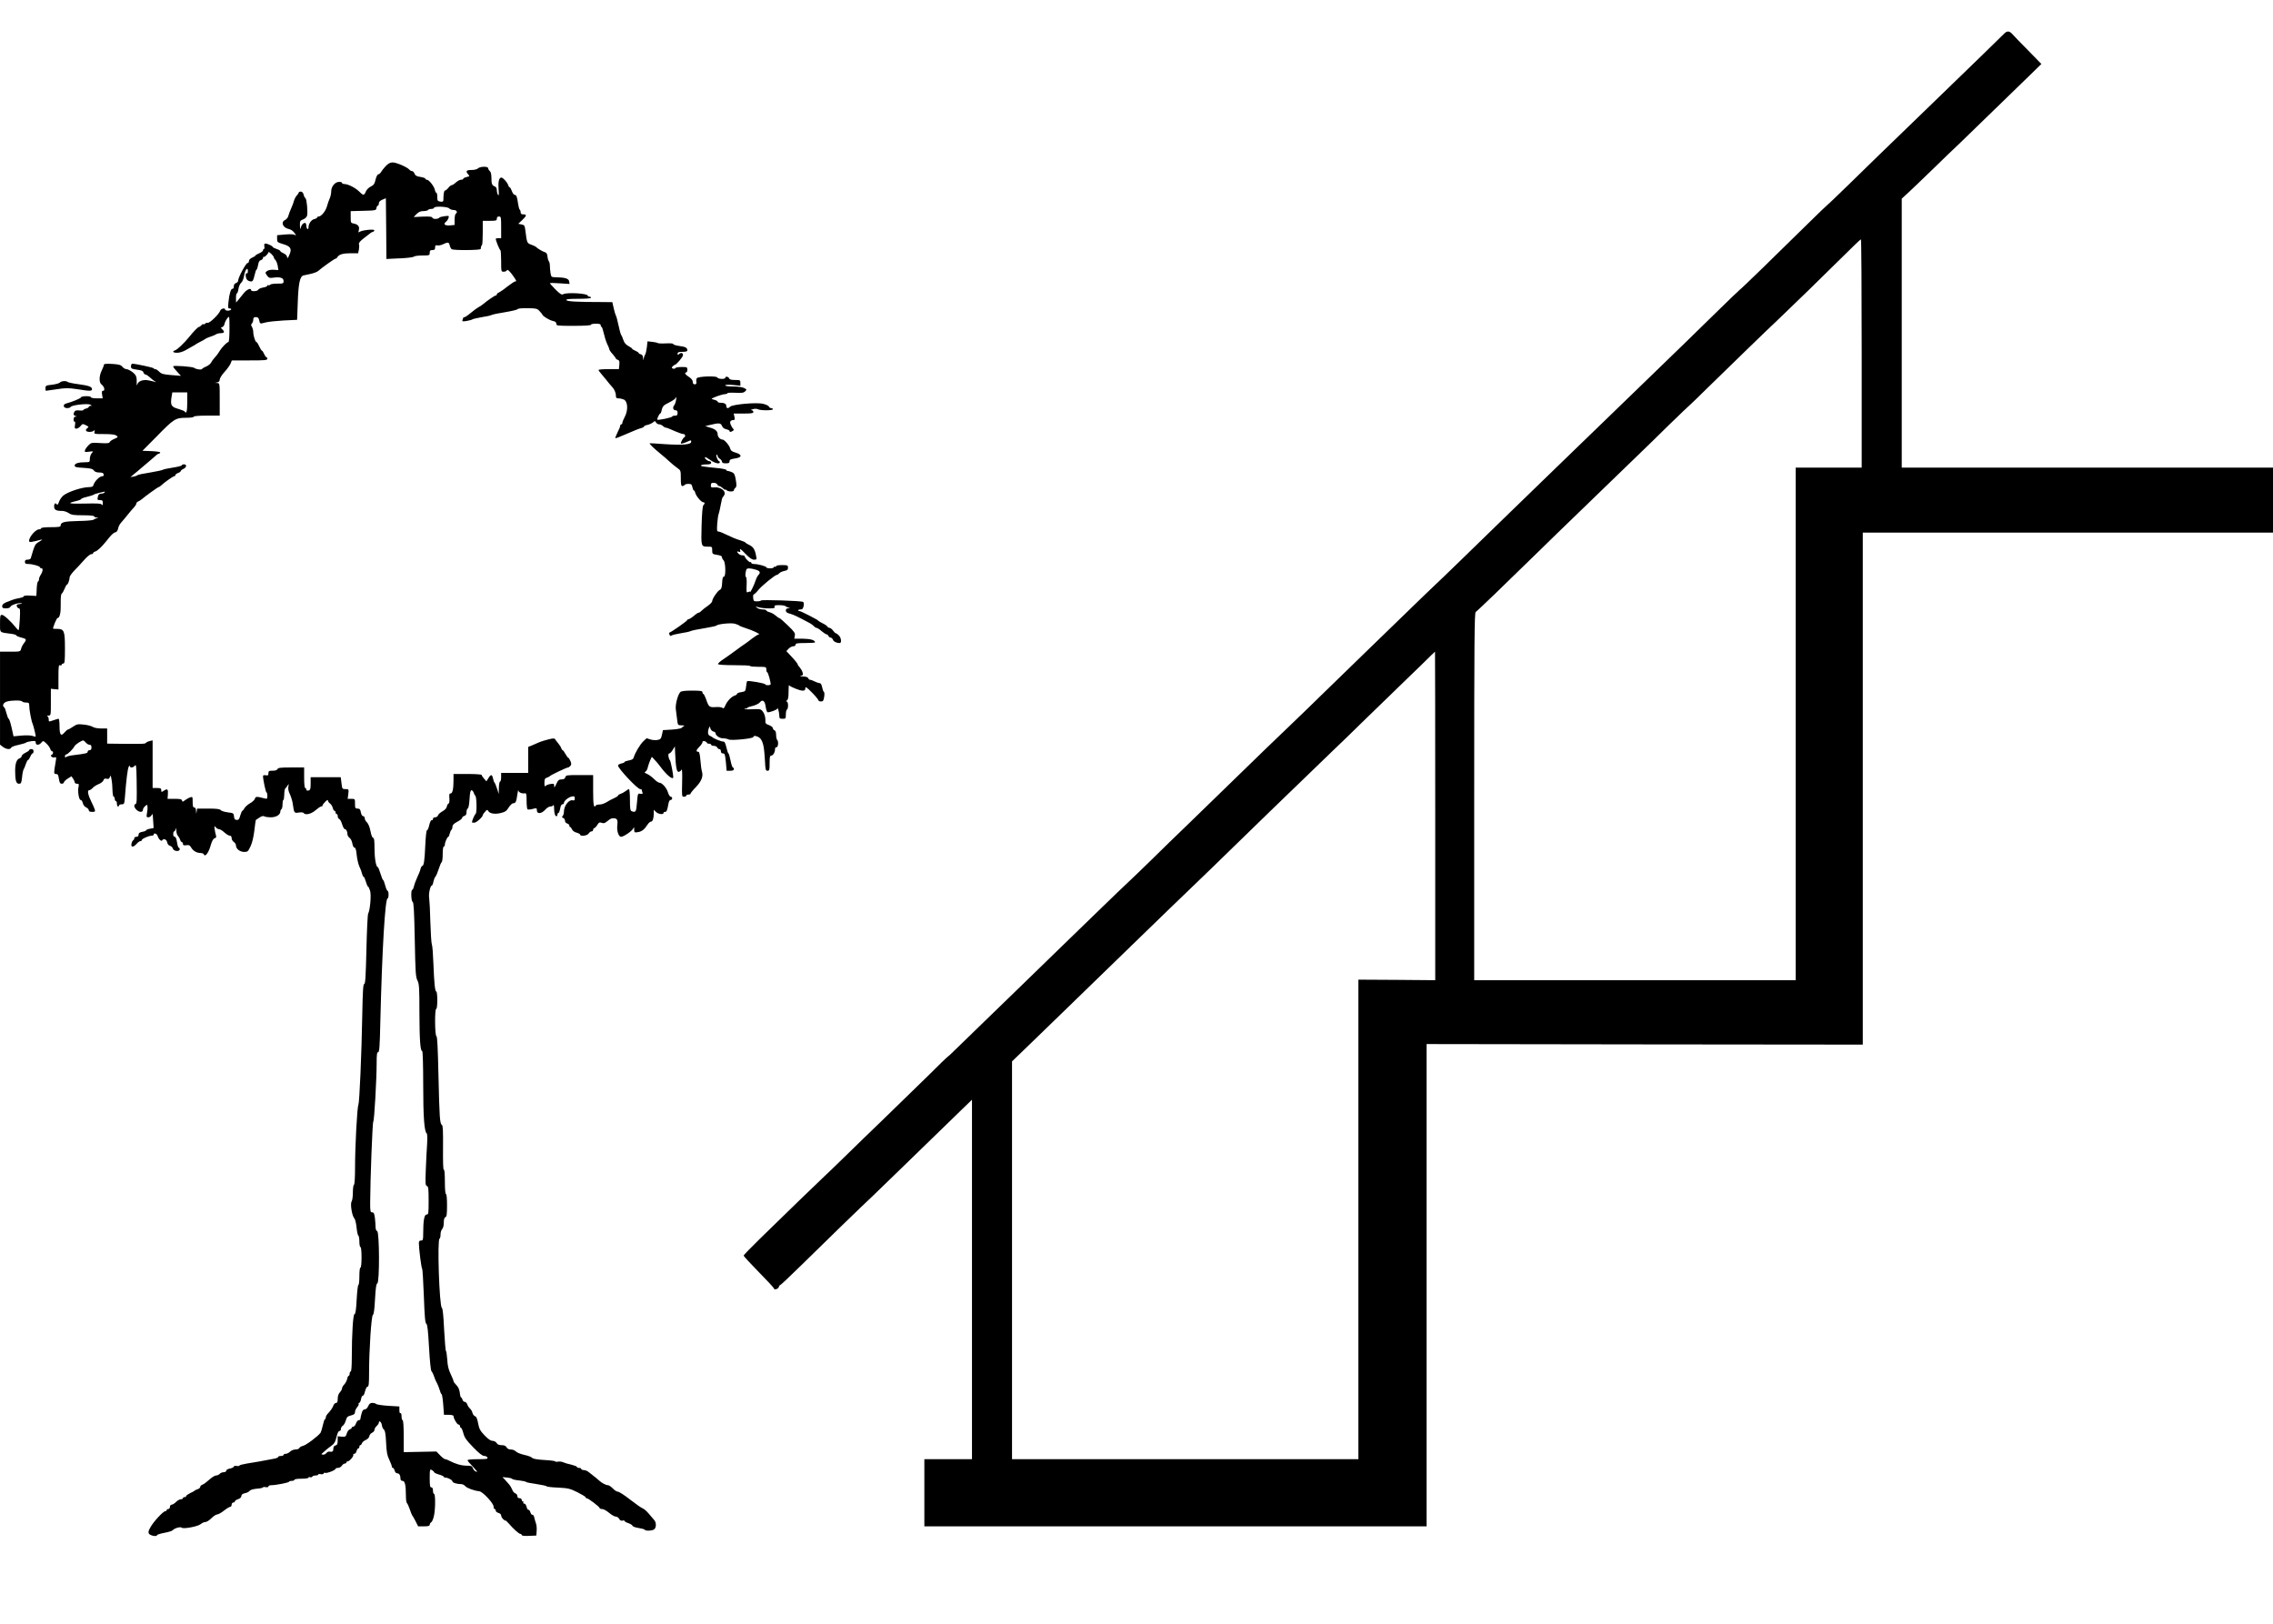 <?xml version="1.0" standalone="no"?>
<!DOCTYPE svg PUBLIC "-//W3C//DTD SVG 20010904//EN"
 "http://www.w3.org/TR/2001/REC-SVG-20010904/DTD/svg10.dtd">
<svg version="1.0" xmlns="http://www.w3.org/2000/svg"
 width="2100pt" height="1500pt" viewBox="0 0 2100 1500"
 preserveAspectRatio="xMidYMid meet">
<g transform="translate(0,1500) scale(0.1,-0.1)"
fill="#000000" stroke="none">
<path d="M18514 14687 c-26 -27 -304 -297 -599 -582 -120 -115 -273 -264 -341
-330 -68 -66 -163 -158 -211 -204 -48 -46 -174 -169 -280 -273 -106 -103 -194
-188 -197 -188 -2 0 -87 -82 -189 -182 -297 -293 -612 -599 -626 -607 -7 -5
-101 -95 -210 -202 -194 -190 -339 -332 -776 -754 -120 -115 -273 -264 -341
-330 -68 -66 -163 -158 -211 -204 -48 -46 -176 -170 -284 -275 -108 -105 -287
-279 -398 -386 -110 -107 -275 -267 -365 -355 -91 -88 -195 -189 -233 -224
-37 -35 -147 -140 -244 -235 -96 -94 -273 -265 -393 -381 -119 -115 -293 -284
-386 -375 -93 -91 -234 -228 -315 -305 -80 -77 -180 -173 -223 -214 -42 -41
-167 -162 -278 -270 -111 -108 -299 -290 -418 -406 -120 -115 -282 -273 -360
-350 -79 -77 -174 -169 -212 -204 -38 -35 -148 -141 -245 -235 -97 -94 -274
-265 -393 -381 -119 -115 -293 -284 -386 -375 -93 -91 -255 -248 -361 -350
-105 -102 -211 -204 -234 -227 -24 -24 -45 -43 -47 -43 -3 0 -88 -82 -189
-183 -102 -100 -283 -276 -403 -392 -120 -115 -282 -273 -361 -350 -79 -77
-174 -169 -212 -204 -70 -66 -316 -304 -576 -558 -81 -79 -147 -148 -147 -152
0 -5 63 -73 140 -152 77 -78 140 -146 140 -151 0 -17 39 -7 45 12 3 11 10 20
15 20 4 0 91 82 193 182 182 180 574 560 652 632 22 21 119 114 215 208 155
151 279 272 619 601 l91 88 0 -1660 0 -1661 -220 0 -220 0 0 -310 0 -310 2320
0 2320 0 0 2228 0 2227 2015 -3 2015 -2 0 2365 0 2365 1895 0 1895 0 0 300 0
300 -1715 0 -1715 0 0 1243 0 1242 76 70 c41 39 141 134 221 212 80 78 184
179 232 223 47 45 167 162 267 259 100 97 252 244 338 328 l156 152 -122 125
c-68 68 -133 136 -145 150 -28 32 -51 33 -79 3z m-1314 -2952 l0 -1055 -305 0
-305 0 0 -2367 0 -2368 -1485 0 -1485 0 0 1697 c0 1439 2 1698 14 1705 14 8
245 230 570 548 90 88 261 255 381 370 119 116 273 264 341 330 68 66 163 158
211 204 48 46 175 169 280 273 106 103 195 188 197 188 1 0 75 71 163 158 195
191 566 551 648 627 108 102 442 427 603 587 86 86 160 157 165 157 4 1 7
-474 7 -1054z m-3940 -4272 l0 -1518 -355 3 -355 2 0 -2215 0 -2215 -1600 0
-1600 0 0 1838 0 1837 108 104 c59 56 186 180 283 274 97 95 265 258 373 362
108 105 261 253 340 330 79 77 228 222 332 322 327 314 411 395 948 918 144
140 263 255 584 564 43 40 156 150 253 245 97 94 276 268 398 386 122 118 237
229 254 247 18 18 33 32 35 33 1 0 2 -683 2 -1517z"/>
<path d="M3563 13465 c-18 -19 -37 -44 -43 -55 -6 -11 -17 -20 -24 -20 -8 0
-19 -20 -26 -48 -9 -40 -17 -52 -44 -65 -19 -9 -38 -28 -46 -46 -16 -39 -24
-39 -63 1 -35 34 -100 67 -134 68 -13 0 -23 5 -23 10 0 6 -12 10 -26 10 -38 0
-74 -42 -74 -87 0 -19 -6 -49 -14 -66 -8 -18 -19 -50 -25 -72 -11 -43 -53 -95
-76 -95 -8 0 -15 -4 -15 -9 0 -5 -12 -12 -27 -15 -28 -7 -53 -43 -53 -79 0
-10 -4 -15 -10 -12 -5 3 -10 17 -10 31 0 45 -43 24 -53 -26 -2 -14 -5 -4 -6
23 -1 46 1 49 29 60 19 7 33 21 37 35 8 34 -3 153 -15 161 -6 3 -14 19 -17 34
-5 17 -14 27 -26 27 -10 0 -19 -4 -19 -8 0 -5 -8 -17 -18 -28 -10 -11 -22 -33
-26 -49 -4 -16 -16 -48 -26 -70 -10 -22 -22 -53 -26 -69 -3 -15 -17 -32 -30
-38 -43 -20 -21 -73 35 -84 19 -4 40 -18 53 -38 13 -17 15 -25 7 -19 -12 9
-38 11 -93 7 l-76 -7 0 -33 c0 -31 3 -33 55 -49 70 -20 84 -43 58 -100 -14
-33 -18 -36 -21 -18 -2 12 -15 26 -33 33 -16 7 -29 16 -29 20 0 5 -16 14 -35
20 -19 6 -35 15 -35 18 0 9 -50 32 -68 32 -10 0 -13 -8 -10 -25 3 -14 1 -25
-3 -25 -5 0 -9 -6 -9 -13 0 -7 -16 -19 -35 -27 -19 -8 -35 -17 -35 -21 0 -3
-13 -12 -30 -19 -18 -8 -30 -20 -30 -31 0 -11 -6 -19 -13 -19 -15 0 -87 -135
-87 -162 0 -9 -9 -20 -20 -23 -13 -4 -20 -15 -20 -31 0 -13 -5 -23 -11 -22
-15 4 -30 -42 -38 -119 -6 -57 -5 -63 12 -63 10 0 15 -4 12 -10 -3 -5 -17 -10
-31 -10 -13 0 -24 5 -24 10 0 18 -38 10 -45 -9 -10 -32 -96 -116 -115 -113
-10 2 -21 -2 -25 -8 -3 -6 -10 -8 -15 -5 -4 3 -13 -2 -20 -10 -7 -8 -16 -15
-21 -15 -10 0 -49 -40 -94 -96 -44 -54 -106 -113 -127 -120 -31 -10 -19 -24
20 -23 20 0 55 11 77 24 22 13 51 30 65 37 14 7 27 15 30 18 3 3 23 14 45 25
22 11 42 23 45 26 3 3 23 12 45 19 22 7 45 17 52 22 6 5 25 10 42 10 35 1 39
12 14 36 -15 15 -15 17 0 20 8 2 19 16 22 32 3 15 15 38 26 51 19 22 19 22 19
-99 0 -71 -4 -122 -10 -122 -12 0 -56 -44 -78 -78 -20 -33 -32 -48 -54 -72 -9
-10 -22 -28 -28 -40 -6 -12 -27 -28 -45 -36 -19 -7 -36 -18 -39 -23 -6 -10
-55 -3 -73 11 -14 11 -193 24 -193 14 0 -8 14 -26 48 -63 l24 -25 -89 7 c-74
6 -92 11 -112 31 -13 13 -29 24 -37 24 -7 0 -14 4 -16 8 -3 7 -167 42 -196 42
-7 0 -12 -11 -12 -24 0 -21 6 -24 55 -31 41 -5 56 -11 60 -26 4 -10 12 -19 19
-19 7 0 24 -11 37 -23 13 -13 33 -29 44 -36 l20 -12 -20 5 c-64 16 -78 18
-109 12 -20 -4 -37 -15 -44 -29 -10 -22 -10 -22 -9 3 2 59 -5 76 -40 103 -20
15 -45 27 -56 27 -10 0 -27 10 -36 21 -14 18 -31 23 -94 27 -55 3 -77 1 -77
-7 0 -7 -9 -31 -20 -53 -26 -53 -26 -112 -2 -130 25 -18 35 -58 15 -58 -12 0
-14 -8 -10 -35 l6 -35 -55 0 c-30 0 -54 5 -54 10 0 14 -87 13 -92 -1 -3 -10
-84 -43 -135 -56 -36 -8 -30 -43 6 -43 16 0 31 4 33 10 5 17 154 35 180 22 18
-8 19 -11 6 -11 -10 -1 -18 -5 -18 -10 0 -5 -11 -12 -25 -15 -14 -4 -25 -10
-25 -14 0 -4 -16 -6 -36 -4 -24 3 -39 0 -45 -9 -14 -22 -11 -37 9 -42 16 -4
16 -5 0 -6 -12 -1 -18 -9 -18 -27 0 -14 4 -23 9 -19 6 3 7 -9 4 -30 -5 -30 -3
-35 13 -35 11 1 28 11 38 24 18 22 21 22 49 8 28 -14 29 -16 13 -28 -10 -7
-15 -17 -11 -23 8 -15 58 -14 72 0 9 9 10 7 6 -10 -5 -20 -3 -21 89 -21 65 0
100 -4 113 -14 18 -13 17 -15 -18 -30 -20 -8 -40 -22 -43 -29 -4 -12 -22 -14
-88 -10 -79 5 -84 4 -108 -20 -15 -15 -29 -35 -33 -46 -5 -17 -2 -19 37 -14
42 6 43 6 25 -14 -9 -11 -17 -34 -17 -51 0 -30 -2 -32 -39 -32 -65 0 -101 -11
-101 -30 0 -15 12 -18 81 -22 66 -4 85 -9 96 -24 9 -13 26 -19 51 -19 27 0 37
-5 40 -17 2 -12 -3 -18 -15 -18 -23 0 -68 -45 -78 -77 -5 -18 -14 -23 -43 -23
-66 -1 -191 -42 -236 -77 -16 -13 -34 -39 -41 -59 -7 -21 -15 -32 -19 -25 -13
20 -26 11 -26 -18 0 -31 18 -41 75 -41 17 0 44 -9 60 -20 25 -17 47 -20 133
-20 61 0 102 -4 102 -10 0 -5 10 -11 23 -11 20 -1 20 -2 2 -6 -11 -3 -25 -9
-31 -14 -7 -6 -71 -11 -142 -12 -131 -3 -162 -11 -162 -43 0 -11 -20 -14 -90
-14 -53 0 -90 -4 -90 -10 0 -5 -9 -10 -19 -10 -38 0 -110 -94 -88 -116 3 -3
30 1 61 9 31 9 56 14 56 12 0 -2 -15 -12 -34 -23 -33 -20 -35 -24 -72 -149 -2
-7 -15 -13 -29 -13 -18 0 -25 -5 -25 -20 0 -16 7 -20 31 -20 39 0 109 -20 109
-32 0 -4 6 -8 14 -8 16 0 11 -33 -11 -65 -7 -11 -13 -27 -13 -36 0 -10 -4 -19
-9 -21 -5 -1 -11 -32 -12 -68 l-3 -65 -58 3 c-34 2 -58 0 -58 -6 0 -6 -19 -13
-42 -17 -24 -4 -54 -12 -68 -18 -14 -6 -27 -11 -30 -12 -42 -14 -60 -27 -60
-45 0 -16 7 -20 35 -20 22 0 38 6 41 15 7 17 77 39 102 32 10 -3 7 -5 -9 -6
-14 0 -28 -4 -32 -7 -9 -9 4 -34 18 -34 11 0 12 -21 8 -97 -3 -54 -8 -100 -10
-103 -3 -3 -14 6 -24 20 -46 58 -113 120 -131 120 -16 0 -18 -9 -18 -79 0 -90
-9 -81 103 -96 26 -3 47 -10 47 -14 0 -5 20 -14 45 -20 51 -13 53 -18 26 -53
-11 -13 -23 -37 -26 -51 -7 -27 -8 -27 -101 -27 l-94 0 0 -429 0 -430 26 -20
c30 -23 69 -28 77 -8 2 7 33 19 68 26 35 8 66 17 69 21 3 4 24 9 48 13 37 4
42 3 42 -14 0 -25 31 -25 52 1 17 19 17 19 46 -8 16 -15 32 -37 36 -50 4 -12
12 -22 17 -22 13 0 11 -28 -3 -32 -20 -7 3 -30 24 -25 18 5 19 2 15 -22 -3
-16 -9 -51 -13 -80 -6 -47 -5 -51 14 -51 16 0 21 -9 26 -45 6 -36 11 -45 27
-45 10 0 19 6 19 13 1 6 16 22 35 34 l35 22 15 -22 c8 -12 15 -27 15 -34 0 -7
9 -13 21 -13 18 0 20 -4 14 -30 -9 -41 4 -120 20 -120 8 0 16 -13 20 -29 3
-16 16 -33 30 -39 14 -7 25 -18 25 -27 0 -10 10 -15 31 -15 27 0 30 3 24 23
-4 12 -17 43 -30 68 -32 64 -41 109 -22 109 7 0 22 9 33 21 10 12 36 28 56 36
21 8 40 24 44 35 4 15 12 18 29 14 17 -4 24 -1 30 17 6 18 9 15 15 -23 5 -25
9 -71 9 -102 1 -32 6 -58 11 -58 6 0 10 -9 10 -20 0 -11 5 -20 10 -20 6 0 10
-11 10 -25 0 -14 5 -25 10 -25 6 0 10 5 10 10 0 6 11 10 24 10 23 0 25 4 30
68 12 159 25 262 35 279 6 10 11 12 11 6 0 -19 31 -16 46 5 11 14 14 -5 16
-128 3 -203 2 -224 -11 -228 -17 -6 -13 -30 9 -52 25 -25 60 -26 60 -2 0 10 9
25 20 35 19 16 20 16 22 -1 2 -24 0 -42 -6 -74 -4 -23 -2 -28 14 -28 10 0 24
8 29 18 12 20 11 23 16 -55 l4 -62 -35 -7 c-19 -3 -34 -10 -34 -14 0 -4 -16
-11 -35 -14 -26 -5 -35 -12 -35 -26 0 -13 -7 -20 -20 -20 -11 0 -20 -6 -20
-14 0 -8 -4 -16 -9 -18 -5 -1 -13 -15 -16 -30 -9 -37 16 -38 47 -3 12 14 28
25 35 25 7 0 13 4 13 10 0 12 65 40 91 40 11 0 19 5 19 10 0 19 29 10 36 -12
9 -30 34 -54 42 -41 13 20 40 10 46 -17 3 -17 13 -30 26 -33 12 -3 24 -15 27
-26 7 -26 63 -31 63 -6 0 8 -4 15 -9 15 -5 0 -12 23 -16 50 -5 33 -12 50 -21
50 -8 0 -14 10 -14 25 0 14 4 25 9 25 5 0 12 10 14 23 3 14 5 8 6 -15 0 -20 7
-43 15 -50 7 -8 17 -24 20 -36 4 -12 12 -22 17 -22 5 0 9 -7 9 -16 0 -12 7
-15 30 -12 25 4 34 0 47 -23 18 -30 51 -49 88 -49 13 0 25 -6 28 -12 10 -29
42 11 61 75 13 47 25 68 38 73 15 4 18 11 13 27 -4 12 -9 38 -12 57 -4 31 -3
33 10 18 8 -10 22 -18 31 -18 9 0 31 -13 49 -30 18 -16 40 -30 50 -30 11 0 17
-8 17 -23 0 -12 9 -28 20 -35 11 -7 20 -22 20 -33 0 -31 37 -59 77 -59 30 0
35 4 58 53 15 32 28 87 35 147 6 52 12 94 13 95 1 0 16 10 33 22 21 14 35 18
45 12 8 -5 35 -9 61 -9 50 0 88 24 88 54 0 8 5 18 10 21 6 3 10 24 10 46 0 21
3 39 8 39 4 0 7 23 8 51 0 28 5 54 11 57 5 4 15 16 21 27 10 17 11 16 6 -11
-4 -21 1 -45 15 -73 11 -24 23 -64 26 -89 12 -84 13 -85 55 -78 22 3 41 2 45
-4 14 -23 70 -10 110 25 22 19 45 35 52 35 7 0 13 4 13 10 0 5 11 20 25 34 16
16 25 20 25 11 0 -8 8 -20 18 -27 10 -7 22 -25 26 -40 3 -16 11 -28 16 -28 6
0 10 -7 10 -15 0 -8 5 -15 10 -15 6 0 10 -9 10 -20 0 -11 6 -23 14 -26 8 -3
20 -25 27 -50 7 -24 19 -44 25 -44 13 0 24 -22 24 -49 0 -9 9 -23 19 -31 11
-7 23 -31 26 -52 4 -22 12 -38 20 -38 9 0 16 -21 20 -67 4 -38 15 -86 25 -108
11 -22 22 -52 25 -67 4 -16 11 -28 15 -28 4 0 13 -20 20 -45 7 -25 16 -45 20
-45 4 0 12 -18 19 -39 12 -40 0 -177 -18 -212 -5 -8 -12 -158 -16 -332 -6
-246 -10 -317 -20 -317 -10 0 -14 -61 -18 -272 -7 -386 -26 -819 -36 -843 -12
-26 -31 -385 -31 -582 0 -90 -4 -154 -10 -158 -6 -3 -10 -35 -10 -71 0 -35 -5
-73 -12 -84 -14 -23 4 -134 26 -156 7 -7 16 -44 20 -83 4 -39 11 -73 17 -76 5
-4 9 -28 9 -56 0 -27 5 -49 10 -49 6 0 10 -38 10 -95 0 -57 -4 -95 -10 -95 -6
0 -10 -33 -10 -80 0 -44 -4 -80 -9 -80 -5 0 -12 -61 -16 -135 -5 -96 -11 -135
-20 -135 -13 0 -25 -183 -25 -402 0 -79 -4 -128 -10 -128 -5 0 -10 -9 -10 -20
0 -11 -4 -20 -9 -20 -5 0 -11 -13 -14 -30 -4 -16 -16 -39 -27 -50 -11 -11 -20
-27 -20 -35 0 -9 -9 -25 -20 -37 -13 -14 -20 -36 -20 -60 0 -27 -4 -38 -15
-38 -9 0 -20 -11 -25 -24 -8 -23 -27 -50 -57 -81 -7 -8 -13 -21 -13 -29 0 -9
-4 -16 -8 -16 -4 0 -13 -26 -20 -58 -7 -31 -16 -61 -20 -67 -23 -32 -135 -116
-161 -121 -16 -4 -32 -12 -35 -20 -3 -8 -19 -14 -36 -14 -17 0 -39 -9 -50 -20
-11 -11 -29 -20 -40 -20 -11 0 -20 -4 -20 -10 0 -5 -11 -10 -25 -10 -14 0 -25
-4 -25 -9 0 -5 -15 -12 -32 -15 -92 -18 -200 -38 -258 -46 -36 -6 -66 -14 -68
-18 -1 -5 -14 -7 -27 -4 -14 2 -25 0 -25 -6 0 -6 -16 -14 -35 -18 -20 -3 -35
-12 -35 -20 0 -8 -10 -14 -24 -14 -13 0 -29 -7 -36 -15 -7 -8 -22 -15 -34 -15
-11 0 -40 -18 -64 -40 -23 -21 -51 -42 -62 -45 -11 -4 -20 -12 -20 -20 0 -8
-10 -17 -22 -21 -13 -4 -25 -10 -28 -13 -3 -4 -22 -15 -43 -24 -20 -10 -37
-22 -37 -27 0 -6 -7 -10 -15 -10 -8 0 -15 -4 -15 -10 0 -5 -9 -10 -20 -10 -10
0 -30 -11 -44 -25 -14 -14 -32 -25 -41 -25 -8 0 -15 -9 -15 -20 0 -11 -7 -20
-15 -20 -8 0 -15 -4 -15 -10 0 -5 -6 -10 -13 -10 -19 0 -109 -97 -137 -148
-19 -33 -22 -47 -14 -60 12 -18 74 -30 74 -14 0 5 30 15 68 22 37 7 72 17 77
24 17 19 72 35 83 24 15 -15 153 11 178 34 11 10 30 18 42 18 11 0 36 16 55
35 19 19 43 35 53 35 10 0 39 16 63 35 24 19 50 35 57 35 8 0 14 9 14 20 0 11
7 20 15 20 8 0 15 5 15 11 0 5 13 15 30 20 19 7 30 18 30 29 0 13 10 21 32 26
18 3 38 13 44 22 7 9 33 17 68 20 31 2 56 8 56 12 0 4 11 5 25 2 15 -2 25 0
25 7 0 6 11 11 25 11 43 0 165 24 165 32 0 4 11 8 25 8 14 0 25 5 25 10 0 6
28 10 65 10 36 0 65 4 65 10 0 5 6 7 14 4 8 -3 17 -1 21 5 3 6 17 11 31 11 13
0 24 4 24 9 0 4 11 6 25 3 14 -2 25 0 25 7 0 5 7 8 15 5 16 -6 95 25 95 38 0
4 10 8 23 8 12 0 28 9 35 20 7 11 19 20 27 20 8 0 15 5 15 10 0 6 5 10 12 10
16 0 59 50 52 61 -3 5 1 9 9 9 8 0 18 11 21 25 4 14 11 25 16 25 6 0 10 7 10
15 0 8 4 15 9 15 5 0 12 8 15 18 3 9 19 23 35 30 18 8 31 22 33 35 2 12 13 26
26 32 12 5 22 18 22 27 0 10 9 26 20 35 11 10 20 24 20 31 0 26 25 5 28 -24 2
-16 10 -34 19 -41 11 -9 16 -39 20 -120 4 -87 10 -118 29 -157 13 -28 24 -56
24 -63 0 -7 4 -13 10 -13 5 0 12 -11 16 -25 4 -15 13 -25 24 -25 19 0 30 -19
30 -51 0 -12 7 -19 19 -19 22 0 31 -40 31 -137 0 -34 4 -64 9 -68 5 -3 17 -29
27 -58 9 -28 20 -54 23 -57 3 -3 17 -26 30 -52 l24 -48 53 0 c41 0 54 4 54 15
0 7 6 18 13 22 8 4 19 29 25 55 15 58 16 208 2 208 -5 0 -10 14 -10 30 0 20
-5 30 -15 30 -12 0 -15 16 -15 85 0 83 1 85 20 75 11 -6 20 -15 20 -19 0 -5
20 -15 45 -22 25 -7 45 -17 45 -21 0 -4 7 -8 15 -8 24 0 65 -22 65 -35 0 -12
43 -25 83 -25 11 0 27 -9 36 -19 16 -18 81 -42 130 -47 31 -4 131 -111 131
-141 0 -13 5 -23 10 -23 6 0 10 -7 10 -15 0 -8 11 -17 25 -21 15 -4 25 -13 25
-24 0 -9 9 -25 20 -35 11 -10 20 -15 20 -11 0 3 12 -8 28 -25 47 -55 97 -99
110 -99 6 0 12 -5 12 -10 0 -7 25 -10 68 -8 l67 3 3 44 c2 24 -1 56 -7 70 -5
14 -12 38 -15 53 -4 16 -11 27 -18 25 -6 -1 -14 9 -18 23 -4 14 -12 24 -18 23
-6 -1 -13 11 -17 27 -4 17 -13 30 -21 30 -9 0 -12 5 -9 10 3 6 1 10 -4 10 -6
0 -11 7 -11 15 0 8 -9 15 -20 15 -13 0 -20 7 -20 19 0 11 -9 22 -19 26 -11 3
-24 19 -29 35 -6 15 -19 37 -29 48 -10 11 -28 31 -39 44 l-22 23 42 -4 c22 -2
44 -7 47 -12 3 -5 33 -12 67 -15 34 -4 62 -10 62 -14 0 -3 43 -12 95 -19 52
-8 95 -17 95 -21 0 -4 47 -10 105 -12 95 -5 111 -9 180 -43 41 -21 75 -41 75
-46 0 -5 5 -9 10 -9 15 0 120 -80 120 -91 0 -5 10 -9 23 -9 13 0 42 -16 64
-35 23 -19 50 -35 62 -35 11 0 25 -9 32 -21 7 -14 17 -19 30 -16 10 3 19 1 19
-3 0 -5 15 -14 34 -20 19 -6 37 -17 39 -24 3 -8 28 -17 56 -21 28 -4 53 -11
57 -16 8 -14 74 -10 90 5 18 19 18 61 -1 83 -8 10 -31 37 -51 60 -19 23 -45
45 -56 49 -11 3 -62 39 -115 80 -52 41 -103 74 -114 74 -10 0 -32 13 -47 30
-16 16 -36 30 -44 30 -20 0 -58 20 -85 45 -12 11 -33 29 -48 40 -14 11 -35 28
-47 37 -12 10 -32 18 -45 18 -12 0 -23 5 -23 10 0 6 -9 10 -20 10 -11 0 -20 4
-20 9 0 5 -24 14 -52 21 -29 6 -63 16 -75 22 -12 6 -33 8 -47 6 -14 -3 -26 -2
-26 2 0 4 -46 10 -101 13 -68 4 -105 11 -113 20 -6 8 -38 20 -71 27 -33 7 -68
21 -78 31 -10 11 -31 19 -47 19 -19 0 -33 7 -40 20 -8 14 -21 20 -45 20 -24 0
-39 6 -47 20 -7 11 -24 20 -38 20 -17 0 -40 16 -73 50 -41 43 -50 60 -60 112
-8 43 -16 62 -28 65 -10 3 -20 17 -24 31 -3 14 -14 33 -24 41 -10 9 -21 26
-25 39 -4 12 -14 22 -23 22 -8 0 -17 9 -20 20 -3 11 -9 20 -13 20 -4 0 -10 20
-12 44 -4 30 -14 53 -32 71 -14 14 -26 30 -26 36 0 6 -12 36 -27 67 -20 42
-28 77 -31 132 -3 41 -8 77 -12 80 -4 3 -11 92 -17 198 -6 129 -13 196 -21
201 -23 14 -44 631 -21 639 5 2 9 19 9 39 0 19 7 41 15 49 9 9 15 34 15 60 0
30 5 46 15 50 12 5 15 27 15 110 0 63 -4 104 -10 104 -6 0 -10 45 -10 116 0
71 -4 113 -10 109 -6 -3 -8 71 -7 200 1 151 -1 208 -10 213 -20 12 -23 68 -32
451 -6 261 -11 366 -19 369 -15 5 -17 252 -2 252 6 0 10 33 10 80 0 44 -4 80
-9 80 -12 0 -20 76 -27 260 -3 85 -9 164 -14 175 -5 11 -11 103 -14 205 -2
102 -8 202 -11 224 -7 38 10 116 25 116 4 0 11 16 14 35 4 19 12 40 19 47 7 7
20 39 30 70 10 32 22 60 27 63 6 4 10 37 10 76 0 39 4 69 10 69 6 0 10 8 10
18 0 21 22 72 32 72 3 0 9 13 13 30 4 16 11 32 16 35 5 4 9 16 9 28 0 16 13
29 45 46 25 13 45 29 45 36 0 7 9 15 20 18 14 4 20 14 20 35 0 17 5 32 12 34
6 2 13 37 16 86 3 58 8 82 18 82 7 0 16 -10 20 -22 4 -13 10 -25 15 -28 13 -9
16 -160 3 -168 -9 -6 -34 -64 -34 -78 0 -2 10 -4 22 -4 19 0 78 53 78 70 0 4
9 18 21 31 18 21 21 22 30 7 13 -24 63 -32 117 -18 38 9 52 18 72 51 14 22 32
39 42 39 22 0 28 13 38 83 4 28 8 44 9 35 1 -18 35 -32 62 -26 11 2 14 -12 14
-69 0 -39 4 -75 8 -79 4 -4 25 -3 47 3 38 10 40 9 40 -13 0 -36 43 -32 77 6
14 17 36 30 49 30 12 0 25 6 27 13 3 6 6 -7 6 -30 1 -47 9 -73 22 -73 5 0 9 7
9 15 0 8 4 15 9 15 5 0 12 18 16 40 4 25 12 40 21 40 8 0 14 6 14 13 0 19 42
53 73 59 23 4 27 2 27 -17 0 -18 -4 -22 -19 -18 -35 9 -81 -51 -81 -104 0 -16
-5 -34 -12 -41 -9 -9 -7 -13 5 -18 9 -3 17 -15 17 -26 0 -11 8 -22 20 -25 11
-3 20 -12 20 -19 0 -8 3 -14 8 -14 4 0 12 -10 17 -22 6 -13 24 -26 43 -30 17
-5 32 -13 32 -18 0 -19 65 -11 78 10 7 11 19 20 27 20 8 0 15 7 15 15 0 8 5
15 10 15 6 0 18 13 28 29 14 24 21 27 41 20 18 -7 29 -4 53 16 30 25 41 29 68
25 23 -3 29 -21 23 -67 -6 -49 12 -103 35 -103 23 0 100 52 111 75 9 18 10 17
10 -9 1 -27 3 -28 35 -23 36 6 59 24 89 70 9 15 24 27 31 27 16 0 26 30 26 78
l0 32 20 -20 c21 -21 70 -28 70 -10 0 6 6 10 14 10 15 0 20 12 31 73 4 23 11
37 20 37 8 0 15 7 15 15 0 8 -6 15 -13 15 -8 0 -19 18 -26 40 -12 42 -55 90
-81 90 -8 0 -30 16 -49 35 -18 18 -47 39 -63 46 -24 10 -27 14 -15 21 9 4 19
23 22 41 4 17 14 46 22 64 l15 32 26 -28 c15 -15 38 -43 52 -62 58 -79 120
-130 120 -97 0 26 -23 144 -30 153 -16 21 -21 65 -7 65 7 0 22 15 32 33 l20
32 2 -55 c6 -137 14 -180 32 -180 10 0 22 9 27 20 6 13 8 -29 6 -115 -3 -131
-3 -135 17 -135 12 0 21 5 21 10 0 6 9 10 20 10 11 0 20 4 20 9 0 5 22 33 50
61 51 53 69 100 55 143 -4 12 -11 58 -14 102 -4 51 -10 80 -18 80 -25 0 -23
15 6 44 17 17 31 37 31 45 0 9 7 12 20 9 11 -3 20 -9 20 -14 0 -5 9 -9 20 -9
11 0 20 -4 20 -10 0 -5 11 -10 25 -10 14 0 28 -7 31 -15 4 -8 12 -15 20 -15 8
0 14 -9 14 -20 0 -13 7 -20 19 -20 17 0 20 -10 27 -80 l7 -80 33 0 c24 0 34 5
34 15 0 8 -4 15 -9 15 -5 0 -15 29 -22 65 -7 36 -16 65 -19 65 -4 0 -12 25
-19 55 -10 43 -17 55 -31 55 -19 0 -90 29 -100 41 -3 3 -13 8 -22 12 -19 7
-22 37 -9 71 7 19 8 19 14 -3 3 -12 15 -25 26 -28 12 -3 21 -9 21 -14 0 -23
37 -49 68 -49 18 0 42 -5 54 -11 22 -12 228 8 228 23 0 20 50 6 68 -19 24 -34
32 -79 39 -200 4 -84 6 -93 24 -93 17 0 19 7 19 70 0 55 3 70 15 70 17 0 35
30 35 59 0 12 6 20 13 18 15 -3 22 52 8 66 -6 6 -11 28 -11 48 0 24 -5 39 -15
43 -8 3 -15 12 -15 20 0 8 -16 20 -36 28 -30 11 -35 16 -33 43 2 44 -22 95
-49 102 -12 3 -50 3 -82 1 -33 -2 -60 0 -60 4 0 5 5 6 10 3 6 -3 10 -2 10 3 0
5 23 14 51 20 28 7 58 21 68 33 26 32 48 16 55 -42 4 -27 12 -49 18 -49 25 0
88 24 89 34 1 24 18 -31 18 -61 1 -30 4 -33 31 -33 28 0 30 2 30 39 0 22 4 43
10 46 15 9 13 75 -2 75 -9 0 -8 3 2 10 11 7 15 28 15 79 0 38 2 66 5 61 9 -14
99 -50 124 -50 20 0 26 5 26 22 0 18 10 12 60 -38 32 -32 59 -65 60 -71 0 -7
11 -13 24 -13 20 0 24 6 30 42 4 23 3 44 -3 47 -5 3 -12 23 -16 44 -5 25 -13
37 -24 37 -9 0 -29 7 -45 15 -15 8 -34 15 -41 15 -7 0 -15 7 -19 15 -3 10 -20
15 -48 16 -25 1 -33 4 -20 6 20 4 23 9 17 30 -3 13 -15 34 -25 46 -11 11 -20
24 -20 28 0 8 -27 42 -75 92 l-30 32 21 23 c12 12 31 22 43 22 12 0 21 6 21
15 0 12 17 15 90 15 50 0 90 3 90 6 0 21 -42 33 -114 34 l-78 0 5 28 c5 23 -4
36 -65 95 -38 37 -73 67 -77 67 -5 0 -21 11 -37 25 -15 13 -41 27 -56 30 -15
4 -28 11 -28 16 0 5 -15 9 -33 9 -18 0 -42 7 -53 15 -17 13 -16 14 16 5 19 -6
61 -10 94 -10 48 0 57 3 52 15 -4 12 4 15 42 15 27 0 52 -4 58 -9 5 -5 18 -11
29 -14 18 -4 18 -5 -2 -6 -16 -1 -23 -7 -23 -21 0 -14 10 -22 38 -29 33 -9 65
-24 183 -87 15 -8 32 -21 39 -29 7 -8 18 -15 24 -15 7 0 27 -13 46 -30 19 -16
40 -29 46 -30 7 0 14 -7 18 -15 3 -8 12 -15 20 -15 8 0 17 -9 21 -19 5 -17 32
-31 63 -31 19 0 14 48 -8 70 -11 11 -23 20 -28 20 -4 0 -16 11 -26 25 -10 14
-25 25 -32 25 -7 0 -17 6 -21 13 -4 7 -25 21 -45 30 -20 10 -38 21 -40 25 -3
7 -158 86 -170 87 -21 0 -17 15 4 15 21 0 27 6 32 32 4 19 2 34 -5 38 -16 10
-381 22 -388 13 -3 -4 -20 -8 -38 -8 -28 0 -32 3 -35 32 -2 19 1 33 7 33 5 1
24 18 40 39 31 39 156 141 173 141 5 0 15 7 22 15 7 8 27 17 46 21 27 5 34 11
34 30 0 22 -4 24 -55 24 -32 0 -55 -4 -55 -11 0 -5 -4 -7 -10 -4 -5 3 -10 1
-10 -4 0 -6 -16 -11 -35 -11 -19 0 -35 4 -35 9 0 10 -77 31 -114 31 -14 0 -26
5 -26 12 0 6 -3 8 -7 5 -7 -7 -53 39 -53 54 0 5 -9 9 -21 9 -11 0 -27 6 -35
14 -19 19 -18 27 3 19 13 -5 15 -2 10 16 -4 17 9 8 48 -33 39 -40 62 -56 81
-56 25 0 26 2 19 36 -10 57 -26 82 -61 99 -18 8 -35 19 -38 24 -3 4 -27 14
-53 22 -27 7 -77 28 -113 46 -36 18 -73 33 -82 33 -15 0 -16 9 -12 73 3 39 9
81 14 92 4 11 13 49 19 84 6 36 14 67 19 70 5 3 12 15 16 25 11 32 -39 68 -89
64 -39 -3 -41 0 -36 32 2 16 51 12 57 -5 4 -8 12 -15 18 -15 7 0 22 -9 34 -20
12 -12 22 -17 22 -13 0 4 5 2 12 -5 15 -15 68 -16 68 -1 0 7 6 17 14 23 11 9
12 22 4 71 -8 50 -14 63 -36 73 -14 6 -32 12 -39 12 -7 0 -13 4 -13 9 0 4 -28
11 -62 15 -158 16 -177 19 -172 27 3 5 25 9 50 9 32 0 44 4 44 15 0 8 -7 15
-16 15 -18 0 -49 28 -41 37 3 3 25 -9 49 -26 41 -30 88 -41 88 -21 0 6 -4 10
-8 10 -4 0 -13 14 -19 30 -6 17 -7 30 -2 30 5 0 9 -6 9 -13 0 -7 9 -18 20 -25
11 -7 20 -19 20 -27 0 -10 11 -15 35 -15 28 0 35 4 35 19 0 15 10 20 50 26 66
9 69 35 6 54 -33 9 -46 19 -50 37 -8 31 -54 84 -73 84 -20 0 -43 25 -43 47 0
30 -21 49 -70 63 l-45 14 50 12 c77 19 94 17 105 -10 5 -15 20 -27 39 -31 17
-4 31 -11 31 -16 0 -12 11 -11 30 1 10 6 11 13 5 18 -6 4 -16 20 -23 36 -14
31 -5 45 26 46 10 0 12 8 7 30 l-7 30 91 0 c74 0 91 3 91 15 0 8 -8 15 -17 16
-10 0 -5 5 11 9 17 6 36 5 47 0 24 -13 139 -13 139 0 0 6 -7 10 -15 10 -9 0
-18 6 -21 14 -3 8 -28 20 -55 26 -61 15 -282 -5 -304 -27 -19 -19 -35 -16 -35
6 0 21 -19 31 -56 31 -13 0 -24 4 -24 10 0 5 -14 13 -31 17 -31 9 -31 9 -8 19
36 17 93 34 112 34 9 0 17 3 17 8 0 4 33 6 73 4 60 -3 77 -1 91 13 16 16 16
18 -10 31 -15 8 -57 14 -100 14 -43 0 -74 4 -74 10 0 6 25 8 70 4 l70 -7 0 27
c0 25 -3 26 -49 26 -34 0 -51 4 -55 15 -6 17 -36 21 -36 5 0 -15 -67 -12 -73
3 -6 17 -178 11 -190 -7 -4 -6 -6 -21 -4 -33 3 -17 -1 -23 -14 -23 -13 0 -19
7 -19 23 0 14 -12 30 -35 45 -34 21 -46 42 -25 42 6 0 10 11 10 25 0 24 -3 25
-54 25 -30 0 -56 -5 -58 -11 -2 -5 -11 -7 -20 -4 -15 6 -15 9 -3 21 7 8 16 14
19 14 14 0 76 73 76 90 0 22 -20 26 -38 8 -9 -9 -12 -8 -12 5 0 13 9 17 45 17
29 0 45 4 45 13 0 25 -17 34 -72 41 -32 4 -58 12 -58 18 0 6 -27 8 -70 6 -39
-2 -71 0 -73 3 -1 3 -23 8 -48 11 l-47 5 -6 -55 c-4 -31 -11 -60 -15 -66 -5
-6 -11 -22 -14 -36 -4 -24 -4 -24 -6 3 -1 20 -7 31 -21 34 -11 3 -20 9 -20 13
0 4 -13 13 -30 20 -16 7 -30 15 -30 19 0 4 -16 15 -35 25 -23 13 -38 30 -46
55 -6 20 -15 41 -20 47 -5 6 -16 46 -25 90 -9 43 -20 84 -24 89 -4 6 -13 36
-20 67 l-13 57 -86 1 c-235 0 -334 5 -338 18 -4 9 23 12 111 12 71 0 116 4
116 10 0 6 -7 10 -15 10 -8 0 -15 4 -15 9 0 21 -192 32 -225 14 -15 -9 -27 -2
-72 42 -29 30 -53 56 -53 59 0 3 41 3 91 -1 l91 -6 -4 24 c-3 26 -40 37 -124
38 -40 1 -42 2 -48 39 -3 20 -6 51 -6 68 0 16 -4 34 -9 40 -5 5 -11 25 -13 44
-2 24 -9 36 -23 40 -20 5 -75 38 -85 51 -3 3 -22 12 -42 19 -39 14 -40 16 -54
128 -6 49 -9 54 -37 59 l-29 6 36 34 c42 40 45 53 11 53 -18 0 -25 5 -25 19 0
11 -4 22 -9 25 -4 3 -11 28 -15 56 -9 64 -15 80 -31 80 -8 0 -19 16 -26 35 -7
19 -16 35 -20 35 -4 0 -11 9 -14 20 -8 26 -48 70 -63 70 -22 0 -31 -39 -26
-106 4 -50 3 -65 -5 -54 -6 8 -11 28 -11 43 0 17 -7 30 -17 34 -27 10 -33 23
-33 79 0 33 -5 56 -15 64 -8 7 -15 19 -15 26 0 19 -74 18 -94 -1 -9 -9 -33
-15 -60 -15 -49 0 -57 -11 -30 -41 14 -16 13 -18 -15 -24 -17 -4 -31 -11 -31
-16 0 -5 -9 -9 -20 -9 -12 0 -33 -11 -48 -25 -15 -14 -32 -25 -39 -25 -6 0
-20 -11 -31 -25 -11 -14 -25 -25 -31 -25 -9 0 -14 -29 -15 -90 0 -12 -8 -15
-28 -12 -25 4 -28 8 -28 43 0 22 -4 39 -9 39 -5 0 -11 12 -14 28 -7 32 -54 92
-73 92 -8 0 -14 4 -14 9 0 6 -21 13 -46 17 -35 5 -47 12 -54 30 -5 13 -16 24
-24 24 -7 0 -19 6 -25 14 -20 23 -119 66 -154 66 -23 -1 -41 -10 -64 -35z
m128 -852 c67 3 126 10 132 16 6 6 42 11 79 11 66 0 68 1 68 25 0 20 5 25 25
25 20 0 25 5 25 24 0 19 4 23 20 19 11 -3 35 2 54 11 46 22 53 20 61 -11 3
-15 12 -31 18 -35 18 -12 267 -10 268 2 1 6 2 14 3 19 0 5 4 13 9 17 4 4 7 56
7 116 l0 108 65 0 c58 0 65 2 65 20 0 13 7 20 20 20 19 0 20 -7 20 -100 l0
-100 -25 0 c-14 0 -25 -3 -25 -6 0 -17 36 -104 42 -104 5 0 8 -45 8 -100 0
-99 0 -100 24 -100 13 0 26 6 28 12 5 15 29 -7 64 -58 27 -40 28 -44 13 -44
-6 0 -39 -22 -73 -48 -33 -27 -69 -51 -78 -55 -10 -3 -18 -11 -18 -17 0 -5 -5
-10 -11 -10 -9 0 -80 -49 -119 -82 -8 -7 -25 -19 -38 -25 -13 -7 -46 -31 -72
-53 -26 -22 -53 -40 -59 -40 -6 0 -11 -2 -11 -4 0 -2 -3 -12 -7 -21 -5 -15 -1
-16 38 -10 24 4 49 11 54 15 6 4 44 13 85 20 41 6 82 15 91 20 9 5 66 17 125
26 60 10 112 22 116 28 4 7 42 10 93 9 78 -1 88 -3 109 -26 13 -14 26 -29 27
-34 7 -16 65 -51 97 -58 22 -4 32 -12 32 -26 0 -18 9 -19 160 -19 100 0 160 4
160 10 0 6 20 10 45 10 33 0 45 -4 45 -15 0 -8 4 -15 8 -15 4 0 13 -26 20 -58
7 -32 21 -77 32 -100 11 -22 20 -45 20 -50 0 -5 13 -25 30 -43 16 -19 30 -37
30 -41 0 -4 8 -9 18 -12 14 -5 17 -14 14 -46 l-4 -40 -94 0 c-52 0 -94 -3 -94
-8 0 -4 12 -22 28 -39 15 -17 38 -45 52 -63 14 -18 32 -40 41 -49 24 -24 39
-57 39 -85 0 -21 5 -26 25 -26 13 0 35 -5 49 -11 36 -17 41 -97 9 -158 -13
-24 -23 -50 -23 -57 0 -8 -4 -14 -10 -14 -5 0 -10 -6 -10 -13 0 -8 -11 -36
-25 -62 -13 -27 -22 -51 -20 -53 2 -3 51 16 107 41 57 25 115 49 131 52 15 4
27 11 27 15 0 5 15 12 33 15 17 4 40 15 50 23 17 15 19 15 28 -1 6 -9 18 -17
29 -17 10 0 25 -7 34 -15 8 -8 20 -15 26 -15 6 0 27 -7 48 -17 20 -9 39 -17
42 -18 3 -1 18 -7 33 -13 16 -7 35 -12 43 -12 8 0 14 -7 14 -15 0 -8 -4 -15
-8 -15 -8 0 -32 -43 -32 -56 0 -7 36 4 70 20 23 11 26 10 26 -5 0 -26 -80 -33
-244 -22 -75 6 -138 9 -140 8 -5 -4 40 -48 98 -95 30 -24 70 -59 89 -77 18
-17 49 -42 67 -55 33 -23 34 -24 34 -95 0 -57 3 -73 14 -73 8 0 18 5 21 10 3
6 20 10 36 10 25 0 30 -5 36 -30 3 -16 9 -30 13 -30 4 0 11 -11 14 -24 7 -29
56 -86 73 -86 16 0 17 -12 1 -28 -7 -7 -13 -74 -16 -188 -5 -196 -6 -194 61
-194 36 0 37 -1 37 -34 0 -33 2 -35 45 -42 30 -4 45 -11 45 -21 0 -8 7 -21 15
-29 20 -20 22 -155 3 -151 -9 1 -14 -16 -16 -55 -2 -45 -7 -60 -23 -68 -22
-12 -69 -82 -69 -104 0 -8 -18 -27 -41 -43 -23 -15 -48 -36 -57 -45 -9 -10
-21 -18 -27 -18 -6 0 -26 -13 -45 -30 -19 -16 -41 -29 -47 -30 -7 0 -13 -4
-13 -8 0 -8 -142 -108 -168 -118 -1 -1 0 -9 4 -18 4 -11 10 -13 18 -7 6 5 45
14 86 21 41 6 82 15 91 20 9 5 66 17 125 26 60 10 111 21 114 25 10 14 133 27
169 17 20 -6 38 -13 41 -17 3 -4 30 -14 60 -24 59 -18 142 -57 122 -57 -7 0
-34 -17 -61 -37 -26 -21 -59 -45 -71 -53 -13 -8 -51 -35 -84 -60 -34 -25 -84
-61 -113 -80 -29 -19 -51 -39 -49 -45 1 -6 60 -10 149 -10 81 0 147 -3 147 -7
0 -5 34 -8 75 -8 73 0 75 -1 75 -25 0 -14 4 -25 8 -25 8 0 32 -86 32 -111 0
-5 -11 -9 -25 -9 -14 0 -25 4 -25 8 0 10 -158 37 -167 29 -3 -3 -8 -26 -10
-50 -5 -43 -7 -45 -44 -51 -22 -3 -39 -10 -39 -15 0 -6 -10 -13 -22 -17 -30
-9 -71 -52 -87 -92 -11 -25 -16 -30 -27 -21 -7 6 -35 9 -62 7 -58 -4 -64 1
-88 71 -10 28 -22 51 -26 51 -5 0 -8 7 -8 15 0 12 -17 15 -96 15 -64 0 -100
-4 -108 -13 -24 -24 -48 -116 -42 -160 3 -23 9 -66 12 -94 6 -53 7 -53 43 -54
20 0 29 -3 21 -6 -8 -3 -18 -11 -22 -17 -4 -5 -44 -13 -90 -16 l-83 -5 -9 -42
c-8 -38 -13 -43 -42 -49 -18 -3 -48 -1 -65 5 -18 6 -33 11 -34 11 -1 0 -16
-13 -32 -29 -30 -29 -76 -106 -88 -148 -4 -16 -17 -23 -45 -28 -22 -4 -40 -10
-40 -15 0 -4 -13 -10 -30 -13 -16 -4 -30 -12 -30 -19 0 -27 180 -218 205 -218
8 0 15 -4 15 -9 0 -5 3 -16 6 -24 4 -11 -1 -13 -19 -10 -24 5 -25 3 -32 -81
-7 -87 -11 -94 -49 -80 -13 5 -16 24 -16 105 0 54 -4 99 -9 99 -4 0 -19 -8
-32 -19 -13 -10 -34 -21 -46 -25 -13 -4 -23 -11 -23 -16 0 -4 -17 -15 -37 -24
-21 -9 -53 -26 -71 -38 -19 -11 -47 -21 -63 -20 -16 0 -31 -4 -34 -9 -19 -29
-25 5 -25 136 l0 145 -126 0 c-117 0 -126 -1 -131 -20 -4 -14 -14 -20 -35 -20
-24 0 -32 -7 -48 -42 -16 -34 -20 -38 -20 -19 0 22 -3 23 -37 18 -20 -4 -40
-12 -45 -19 -5 -8 -8 3 -8 29 0 35 4 43 23 49 12 4 24 10 27 14 6 9 155 80
168 80 5 0 15 7 22 15 10 12 10 21 0 45 -7 16 -16 30 -20 30 -4 0 -15 16 -26
35 -10 19 -22 35 -26 35 -3 0 -9 8 -13 19 -3 10 -15 29 -26 42 -11 13 -24 30
-29 38 -6 11 -16 12 -61 1 -30 -7 -72 -20 -94 -30 -22 -10 -52 -23 -67 -29
l-28 -11 0 -120 0 -120 -125 0 -125 0 0 -40 c0 -22 -4 -40 -10 -40 -5 0 -10
-26 -11 -57 l-1 -58 -16 50 c-9 28 -19 52 -23 55 -4 3 -10 20 -14 38 -8 40
-20 41 -43 3 l-18 -29 -22 25 c-12 13 -22 29 -22 34 0 5 -58 9 -130 9 l-130 0
0 -59 c0 -79 -9 -121 -27 -121 -12 0 -14 -10 -11 -45 2 -28 -1 -46 -9 -49 -6
-3 -13 -15 -15 -28 -2 -14 -17 -30 -40 -43 -20 -11 -39 -28 -41 -37 -3 -10
-14 -18 -26 -18 -12 0 -21 -6 -21 -15 0 -8 -5 -14 -12 -12 -7 1 -16 -18 -22
-45 -6 -27 -15 -48 -21 -48 -6 0 -12 -58 -16 -142 -6 -140 -13 -188 -29 -188
-4 0 -11 -12 -15 -28 -3 -15 -17 -51 -31 -79 -13 -29 -27 -66 -30 -83 -4 -16
-10 -30 -15 -30 -14 0 -11 -108 4 -112 9 -4 14 -87 19 -347 6 -303 8 -346 25
-379 16 -33 18 -66 18 -297 1 -254 8 -355 26 -355 5 0 9 -137 9 -311 0 -299
10 -434 33 -450 5 -4 6 -47 3 -100 -4 -52 -9 -158 -12 -236 -5 -125 -4 -144
10 -149 14 -5 16 -26 16 -135 0 -119 -1 -129 -19 -129 -21 0 -31 -55 -31 -172
0 -61 -2 -68 -20 -68 -15 0 -20 -7 -20 -25 0 -49 23 -230 30 -235 4 -3 11
-117 16 -253 7 -192 12 -250 23 -256 10 -7 16 -61 25 -221 7 -124 16 -214 23
-218 5 -4 16 -25 23 -47 7 -22 19 -49 26 -60 7 -11 18 -39 25 -62 7 -24 15
-43 19 -43 4 0 11 -43 15 -95 l7 -95 44 0 c25 0 44 -5 44 -11 0 -23 33 -79 46
-79 8 0 14 -7 14 -15 0 -8 4 -15 9 -15 5 0 15 -23 22 -50 11 -42 27 -64 91
-130 54 -56 85 -80 102 -80 13 0 26 -7 30 -15 4 -13 -9 -15 -89 -15 -52 0 -95
-4 -95 -9 0 -5 12 -22 28 -37 15 -16 36 -39 47 -52 17 -21 17 -22 1 -16 -10 4
-22 17 -27 30 -7 21 -15 24 -56 24 -49 0 -104 16 -158 44 -16 9 -35 16 -42 16
-7 0 -28 16 -47 36 l-34 35 -151 -3 -151 -3 0 148 c0 91 -4 147 -10 147 -5 0
-10 16 -10 36 0 21 -4 33 -10 29 -6 -4 -10 8 -10 28 l0 34 -102 6 c-56 4 -106
11 -112 17 -5 5 -22 10 -36 10 -18 0 -29 -8 -38 -30 -8 -18 -21 -30 -32 -30
-13 0 -22 -11 -29 -37 -6 -21 -11 -44 -11 -50 0 -7 -7 -13 -16 -13 -8 0 -20
-13 -25 -30 -6 -16 -17 -30 -25 -30 -8 0 -14 -4 -14 -9 0 -5 -8 -12 -19 -16
-10 -3 -22 -20 -27 -38 -9 -29 -13 -32 -47 -29 l-37 4 0 -40 c0 -31 -4 -41
-20 -45 -14 -3 -20 -14 -20 -31 0 -25 -9 -31 -39 -26 -8 1 -20 -6 -27 -15 -7
-9 -21 -15 -30 -13 -18 3 -18 4 0 18 9 8 25 22 34 30 10 8 31 25 48 37 24 17
33 35 43 77 8 36 18 56 27 56 8 0 14 9 14 20 0 10 8 23 17 29 9 5 22 26 28 48
9 32 16 39 48 47 28 7 37 15 37 31 0 12 9 32 20 45 11 12 17 27 14 31 -3 5 -1
9 5 9 6 0 13 16 17 35 3 19 11 33 17 32 6 -1 15 17 20 41 6 24 16 42 23 42 11
0 14 27 14 128 0 210 21 526 35 534 9 6 15 51 20 147 6 104 11 141 21 145 22
8 20 474 -1 482 -9 4 -15 19 -15 38 0 17 -3 55 -6 84 -6 42 -10 52 -25 52 -17
0 -19 9 -19 88 1 210 21 746 29 751 9 7 31 391 31 544 0 76 3 97 14 97 11 0
15 52 20 283 16 657 44 1137 67 1137 5 0 9 16 9 35 0 19 -4 35 -9 35 -5 0 -15
23 -22 50 -7 28 -16 50 -19 50 -4 0 -15 27 -25 60 -10 33 -21 60 -25 60 -16 0
-30 84 -30 174 0 71 -3 96 -13 96 -7 0 -17 24 -24 61 -7 37 -20 69 -32 81 -12
10 -21 28 -21 38 0 11 -7 20 -15 20 -8 0 -17 14 -21 35 -5 28 -11 35 -30 35
-22 0 -24 4 -24 45 0 44 0 45 -34 45 l-34 0 6 45 c5 45 4 45 -26 45 -30 0 -31
2 -37 55 l-7 55 -139 0 -139 0 0 -59 c0 -50 -3 -59 -20 -64 -13 -3 -20 0 -20
9 0 8 -4 14 -10 14 -6 0 -10 38 -10 95 l0 95 -120 0 c-98 0 -122 -3 -126 -15
-4 -10 -20 -15 -45 -15 -34 0 -39 -3 -39 -24 0 -19 -4 -22 -25 -18 -14 2 -25
0 -25 -7 0 -32 25 -151 32 -151 4 0 8 -14 8 -31 0 -29 -2 -31 -26 -25 -74 19
-82 19 -89 -3 -3 -11 -23 -30 -45 -42 -21 -12 -44 -32 -51 -45 -7 -13 -16 -24
-19 -24 -4 0 -13 -19 -20 -43 -9 -35 -16 -43 -33 -42 -17 1 -23 9 -25 33 -3
29 -6 31 -57 37 -30 4 -60 13 -66 21 -8 10 -39 14 -115 14 l-103 0 -4 -27 c-4
-26 -4 -26 -6 5 0 21 -6 32 -16 32 -11 0 -15 12 -15 51 0 48 -1 50 -22 43 -13
-4 -34 -16 -48 -26 -22 -17 -25 -18 -28 -4 -3 13 -17 16 -68 16 l-66 0 3 40
c4 49 -4 57 -36 36 -24 -16 -25 -16 -25 4 0 17 -7 20 -40 20 l-40 0 0 220 0
220 -27 -6 c-16 -4 -30 -11 -33 -15 -8 -12 -23 -12 -202 -11 l-158 2 0 70 0
70 -55 0 c-33 0 -65 6 -79 15 -12 8 -50 18 -83 21 -54 6 -64 4 -99 -20 -21
-14 -42 -26 -47 -26 -4 0 -18 -12 -31 -27 -33 -39 -46 -23 -46 58 0 38 -4 69
-9 69 -5 0 -27 -7 -50 -15 -41 -14 -41 -14 -41 10 0 13 -6 26 -12 28 -7 3 -3
6 10 6 22 1 22 3 22 125 l0 123 35 -4 35 -3 0 114 c0 98 2 115 15 110 8 -4 15
-1 15 5 0 6 7 11 15 11 13 0 15 22 15 140 0 162 -7 180 -72 180 -21 0 -38 1
-38 3 0 16 34 97 41 97 21 0 32 49 30 132 -1 54 2 89 9 93 6 4 18 24 27 46 8
21 19 39 23 39 8 0 23 44 24 70 1 8 20 35 43 59 24 24 64 67 90 97 26 30 56
54 65 54 10 0 18 4 18 9 0 5 9 13 21 16 21 7 58 42 99 93 48 61 67 80 86 84
11 2 21 15 25 34 3 17 14 40 25 52 10 11 30 35 44 52 29 37 64 78 85 101 8 9
15 21 15 28 0 6 8 15 17 18 9 4 24 13 32 20 31 27 150 113 157 113 4 0 14 7
23 15 29 28 110 85 120 85 6 0 11 5 11 10 0 6 11 15 25 20 14 5 25 13 25 18 0
5 11 14 25 20 30 14 33 42 5 42 -11 0 -20 -4 -20 -9 0 -5 -37 -14 -82 -21 -46
-7 -87 -16 -93 -20 -5 -4 -59 -16 -120 -26 -60 -9 -112 -20 -115 -24 -3 -4
-18 -10 -35 -13 l-30 -5 30 25 c17 13 50 42 75 63 25 21 63 54 85 72 22 18 46
39 53 46 7 6 18 12 23 12 5 0 9 4 9 10 0 5 -37 10 -82 12 l-82 3 130 131 c160
164 176 174 272 174 41 0 72 4 72 10 0 6 47 10 120 10 l120 0 0 150 c0 148 0
150 -22 151 l-23 2 23 4 c15 3 22 12 22 26 0 12 20 44 44 70 24 26 49 61 56
77 l12 30 164 0 c139 0 164 2 164 15 0 8 -4 15 -9 15 -5 0 -14 14 -21 30 -7
17 -16 30 -20 30 -4 0 -15 18 -25 40 -10 22 -21 40 -26 40 -10 0 -29 58 -29
92 0 15 -6 37 -12 48 -10 15 -10 22 0 32 6 6 12 22 12 35 0 18 6 23 24 23 19
0 26 -7 31 -30 7 -34 6 -33 60 -19 22 6 96 14 165 18 l125 6 6 160 c6 177 20
243 53 250 12 3 42 9 69 15 26 6 55 17 65 25 36 32 153 115 162 115 5 0 13 6
17 14 15 25 52 36 122 36 l70 0 7 35 c3 19 4 42 0 50 -3 10 12 28 47 55 29 22
57 44 62 48 6 5 14 9 20 9 5 1 11 7 14 14 5 15 -117 3 -137 -14 -11 -8 -12 -5
-7 16 9 33 -6 53 -45 61 -29 5 -30 7 -30 60 l0 55 118 3 c113 3 117 4 120 26
2 12 8 22 13 22 5 0 9 9 9 20 0 14 11 26 33 35 l32 13 3 -280 2 -281 121 6z
m459 462 c7 -8 25 -15 41 -15 29 0 40 -22 19 -35 -5 -3 -10 -28 -10 -55 l0
-48 -40 -4 c-49 -4 -68 10 -41 32 10 8 22 25 25 37 6 20 4 21 -36 16 -24 -3
-45 -9 -48 -13 -11 -15 -59 -17 -65 -2 -4 11 -23 13 -89 11 l-84 -4 26 27 c20
20 37 28 64 28 20 0 40 5 43 10 3 6 17 10 31 10 13 0 24 5 24 10 0 17 126 12
140 -5z m-1620 -453 c0 -6 7 -17 15 -25 8 -8 17 -32 21 -54 l6 -38 -44 3 c-26
1 -50 -3 -61 -12 -18 -14 -18 -15 0 -41 16 -22 23 -25 59 -20 62 9 94 -2 94
-31 0 -23 -3 -24 -59 -24 -33 0 -63 -5 -66 -10 -4 -6 -11 -8 -16 -5 -5 4 -9 1
-9 -4 0 -6 -18 -14 -39 -17 -22 -4 -42 -13 -45 -20 -6 -16 -66 -19 -66 -4 0
23 -39 7 -66 -26 -16 -20 -39 -48 -51 -63 l-22 -26 -1 43 c0 23 4 42 9 42 4 0
11 18 14 41 3 22 14 48 25 57 12 11 23 37 27 65 8 54 35 87 35 43 0 -16 -4
-25 -10 -21 -16 10 -12 -45 4 -61 8 -8 24 -14 35 -14 16 0 22 11 32 55 7 30
15 55 19 55 4 0 10 18 14 41 5 29 12 43 26 46 11 3 20 12 20 21 0 8 3 12 6 9
7 -7 44 30 44 44 0 4 11 -2 25 -15 14 -13 25 -28 25 -34z m-800 -1339 c0 -83
-8 -111 -24 -84 -3 4 -27 14 -53 22 -73 20 -81 34 -67 119 l6 35 69 0 69 0 0
-92z m4515 15 c-4 -18 -11 -37 -16 -42 -17 -18 -10 -46 11 -46 15 0 20 -7 20
-25 0 -20 -5 -25 -25 -25 -14 0 -25 -4 -25 -8 0 -9 -129 -36 -137 -29 -6 6 19
57 27 57 4 0 11 16 14 35 5 23 16 39 34 49 15 8 42 23 60 32 17 10 32 21 32
26 0 4 3 8 6 8 3 0 3 -15 -1 -32z m-5280 -848 c-3 -5 -17 -10 -29 -10 -16 0
-26 -7 -30 -22 -9 -35 -8 -38 19 -38 21 0 25 -5 25 -27 0 -20 -3 -24 -9 -15
-7 11 -41 13 -159 10 -151 -3 -167 2 -80 23 27 6 48 15 48 19 0 4 24 14 53 20
28 7 57 16 62 20 6 5 30 12 55 18 25 5 46 10 48 11 2 1 0 -3 -3 -9z m6016
-712 c41 -12 48 -27 26 -50 -8 -7 -20 -31 -27 -53 -13 -41 -50 -116 -50 -102
0 4 -8 3 -17 -2 -17 -8 -18 -3 -15 65 2 42 -1 74 -6 74 -8 0 -7 35 3 68 5 15
36 15 86 0z m-6776 -1218 c3 -5 19 -10 36 -10 25 0 29 -4 29 -28 0 -37 19
-141 31 -167 8 -18 28 -100 29 -117 0 -4 -12 -3 -27 3 -17 6 -58 8 -103 4
l-75 -7 -18 81 c-10 45 -22 81 -27 81 -4 0 -13 23 -20 50 -7 28 -16 53 -21 56
-22 13 -8 44 24 53 44 13 134 13 142 1z m588 -380 c9 -11 25 -20 34 -20 13 0
18 -8 18 -25 0 -17 -5 -25 -17 -25 -10 0 -18 -6 -18 -14 0 -14 -16 -18 -130
-32 -30 -3 -61 -11 -67 -16 -10 -8 -13 -6 -13 6 0 9 5 16 11 16 13 0 62 48 77
76 9 18 64 53 82 54 3 0 13 -9 23 -20z"/>
<path d="M553 11466 c-6 -7 -39 -16 -72 -20 -56 -6 -61 -9 -61 -31 0 -14 2
-25 3 -25 2 0 47 6 100 14 83 13 108 13 189 1 119 -19 138 -19 138 0 0 22 -29
33 -126 46 -49 6 -93 16 -98 20 -15 13 -59 10 -73 -5z"/>
<path d="M270 8071 c0 -5 -16 -16 -35 -25 -19 -9 -35 -23 -35 -31 0 -7 -8 -16
-18 -20 -28 -8 -42 -48 -42 -114 0 -91 9 -121 35 -121 20 0 23 6 29 61 3 34
10 67 15 73 4 6 14 28 20 49 7 20 16 37 21 37 4 0 13 14 20 30 7 17 16 30 21
30 5 0 9 9 9 20 0 13 -7 20 -20 20 -11 0 -20 -4 -20 -9z"/>
</g>
</svg>
